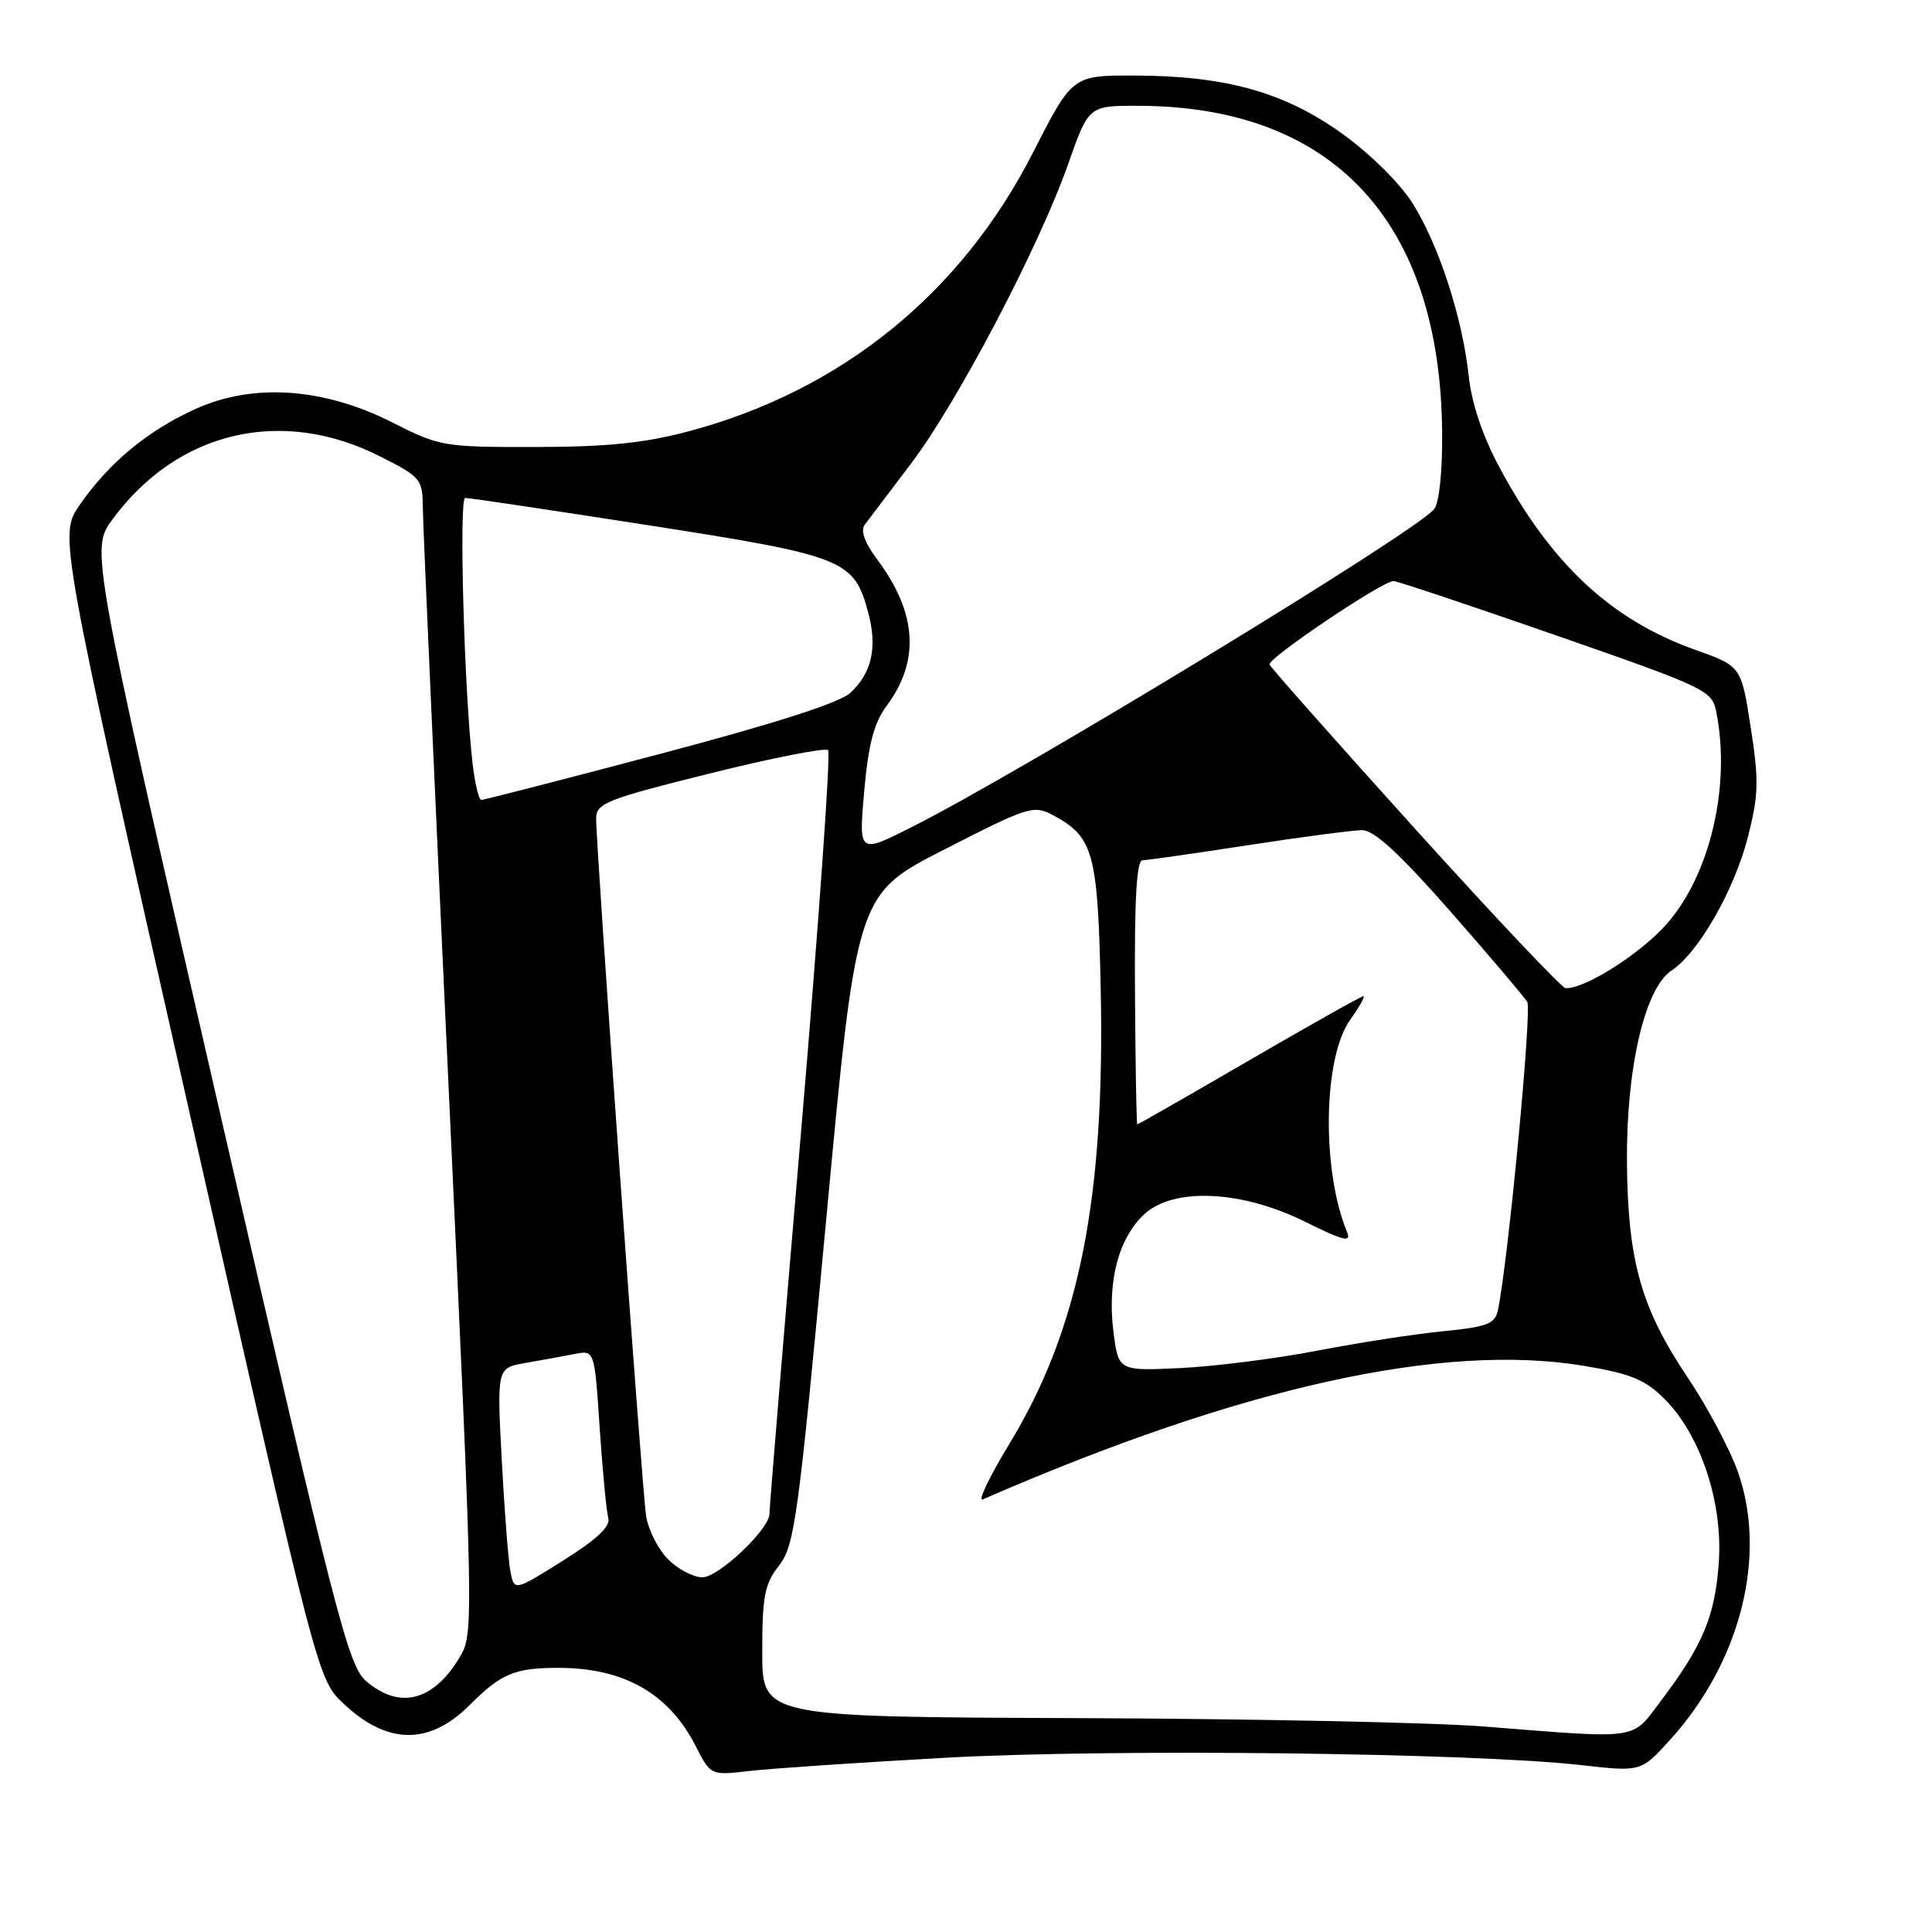 <?xml version="1.0" encoding="UTF-8" standalone="no"?>
<!DOCTYPE svg PUBLIC "-//W3C//DTD SVG 1.1//EN" "http://www.w3.org/Graphics/SVG/1.1/DTD/svg11.dtd" >
<svg xmlns="http://www.w3.org/2000/svg" xmlns:xlink="http://www.w3.org/1999/xlink" version="1.1" viewBox="0 0 256 256">
 <g >
 <path fill="currentColor"
d=" M 125.50 232.90 C 147.40 231.70 194.95 232.25 209.46 233.88 C 217.43 234.78 217.43 234.78 221.20 230.64 C 230.62 220.32 234.22 206.16 230.27 195.00 C 229.19 191.97 226.20 186.35 223.61 182.50 C 217.45 173.32 215.69 167.08 215.58 154.00 C 215.48 141.53 217.95 130.92 221.49 128.60 C 225.03 126.28 229.80 117.95 231.59 110.97 C 233.03 105.33 233.08 103.46 231.98 96.39 C 230.72 88.27 230.72 88.27 224.61 86.10 C 213.50 82.14 205.57 74.76 198.72 62.00 C 196.47 57.82 195.01 53.49 194.62 49.87 C 193.78 42.06 190.62 32.36 187.13 26.87 C 185.45 24.22 181.45 20.28 177.76 17.65 C 170.10 12.18 162.38 10.04 150.29 10.01 C 142.09 10.00 142.09 10.00 136.86 20.25 C 127.35 38.90 111.47 51.76 91.29 57.14 C 85.40 58.71 80.45 59.22 70.97 59.23 C 58.77 59.25 58.26 59.16 51.97 55.97 C 42.86 51.35 33.47 50.72 25.82 54.23 C 19.49 57.12 14.43 61.33 10.56 66.91 C 7.80 70.89 7.80 70.89 24.95 146.70 C 42.09 222.50 42.09 222.50 45.50 225.72 C 51.30 231.21 56.87 231.28 62.22 225.94 C 66.41 221.75 68.18 221.00 73.97 221.00 C 82.69 221.00 88.62 224.38 92.19 231.38 C 94.17 235.26 94.17 235.26 99.34 234.66 C 102.18 234.33 113.95 233.54 125.50 232.90 Z  M 196.50 228.76 C 189.90 228.24 165.71 227.74 142.75 227.66 C 101.00 227.50 101.00 227.50 101.00 218.88 C 101.00 211.49 101.32 209.87 103.23 207.44 C 105.29 204.82 105.77 201.26 109.48 161.55 C 113.50 118.50 113.50 118.50 125.17 112.54 C 136.29 106.85 136.96 106.64 139.55 108.03 C 144.90 110.89 145.47 112.98 145.85 131.07 C 146.43 158.92 142.98 176.11 133.78 191.26 C 131.12 195.65 129.51 198.99 130.22 198.68 C 164.38 183.79 191.24 177.84 209.99 181.00 C 216.11 182.03 218.02 182.82 220.57 185.38 C 225.34 190.16 228.30 199.07 227.75 207.01 C 227.26 214.11 225.65 217.99 220.17 225.25 C 216.09 230.66 217.64 230.43 196.50 228.76 Z  M 48.51 222.75 C 46.13 220.68 44.53 214.46 28.96 146.63 C 12.00 72.76 12.00 72.76 14.92 68.80 C 23.51 57.12 37.31 53.87 50.35 60.47 C 55.81 63.23 56.00 63.46 56.03 67.41 C 56.05 69.66 57.58 104.12 59.44 144.00 C 62.80 216.50 62.80 216.50 60.81 219.76 C 57.35 225.44 52.88 226.53 48.51 222.75 Z  M 67.62 208.17 C 67.35 206.70 66.83 200.04 66.48 193.38 C 65.84 181.25 65.84 181.25 69.67 180.59 C 71.78 180.23 74.69 179.70 76.14 179.41 C 78.78 178.89 78.78 178.89 79.46 189.20 C 79.84 194.86 80.35 200.23 80.60 201.12 C 80.92 202.26 79.12 203.95 74.59 206.80 C 68.13 210.85 68.13 210.85 67.62 208.17 Z  M 88.52 206.61 C 87.21 205.30 85.90 202.71 85.61 200.86 C 85.06 197.37 78.96 112.13 78.99 108.37 C 79.00 106.45 80.54 105.85 94.04 102.49 C 102.31 100.43 109.37 99.04 109.73 99.40 C 110.09 99.76 108.48 122.43 106.16 149.78 C 103.83 177.12 101.94 199.97 101.96 200.55 C 102.03 202.55 95.24 209.00 93.07 209.00 C 91.88 209.00 89.83 207.93 88.52 206.61 Z  M 147.53 176.41 C 146.71 169.84 148.21 164.09 151.58 160.93 C 155.46 157.29 164.50 157.70 172.96 161.90 C 178.01 164.41 179.08 164.67 178.49 163.25 C 175.10 155.05 175.32 140.17 178.89 135.15 C 180.13 133.42 180.92 132.00 180.65 132.00 C 180.39 132.00 173.58 135.82 165.53 140.50 C 157.47 145.18 150.80 149.00 150.69 148.99 C 150.59 148.99 150.45 141.11 150.39 131.49 C 150.31 119.24 150.60 114.00 151.39 113.99 C 152.00 113.98 158.30 113.08 165.39 111.99 C 172.48 110.90 179.28 110.00 180.50 110.00 C 182.08 110.00 185.48 113.14 192.17 120.75 C 197.36 126.66 201.95 132.07 202.37 132.76 C 203.01 133.82 199.83 167.20 198.48 173.61 C 198.10 175.42 197.07 175.82 191.27 176.39 C 187.54 176.75 180.00 177.92 174.50 178.98 C 169.00 180.04 160.83 181.07 156.34 181.28 C 148.19 181.66 148.19 181.66 147.53 176.41 Z  M 187.50 109.82 C 177.05 98.25 168.37 88.45 168.22 88.05 C 167.92 87.26 183.17 77.00 184.64 76.99 C 185.12 76.99 194.80 80.23 206.16 84.18 C 226.06 91.11 226.85 91.48 227.41 94.31 C 229.37 104.08 226.61 115.89 220.85 122.43 C 217.38 126.38 209.89 131.12 207.43 130.93 C 206.92 130.88 197.95 121.39 187.50 109.82 Z  M 114.51 104.84 C 115.07 98.60 115.80 95.79 117.49 93.52 C 121.93 87.55 121.51 81.19 116.22 74.11 C 114.56 71.89 114.00 70.31 114.59 69.52 C 115.09 68.86 117.85 65.21 120.73 61.41 C 126.89 53.27 137.67 32.72 141.53 21.75 C 144.26 14.00 144.26 14.00 150.88 14.02 C 176.65 14.08 190.87 29.39 191.09 57.30 C 191.14 62.54 190.70 66.65 190.02 67.48 C 187.42 70.61 135.56 102.17 120.78 109.61 C 113.78 113.14 113.78 113.14 114.51 104.84 Z  M 62.63 101.25 C 61.52 91.84 60.79 66.00 61.64 65.98 C 62.11 65.96 73.07 67.60 86.00 69.61 C 111.91 73.65 113.15 74.15 115.04 81.15 C 116.28 85.77 115.53 89.17 112.67 91.81 C 111.24 93.13 102.62 95.89 87.44 99.90 C 74.75 103.26 64.10 106.00 63.78 106.00 C 63.45 106.00 62.94 103.86 62.63 101.25 Z "/>
</g>
</svg>